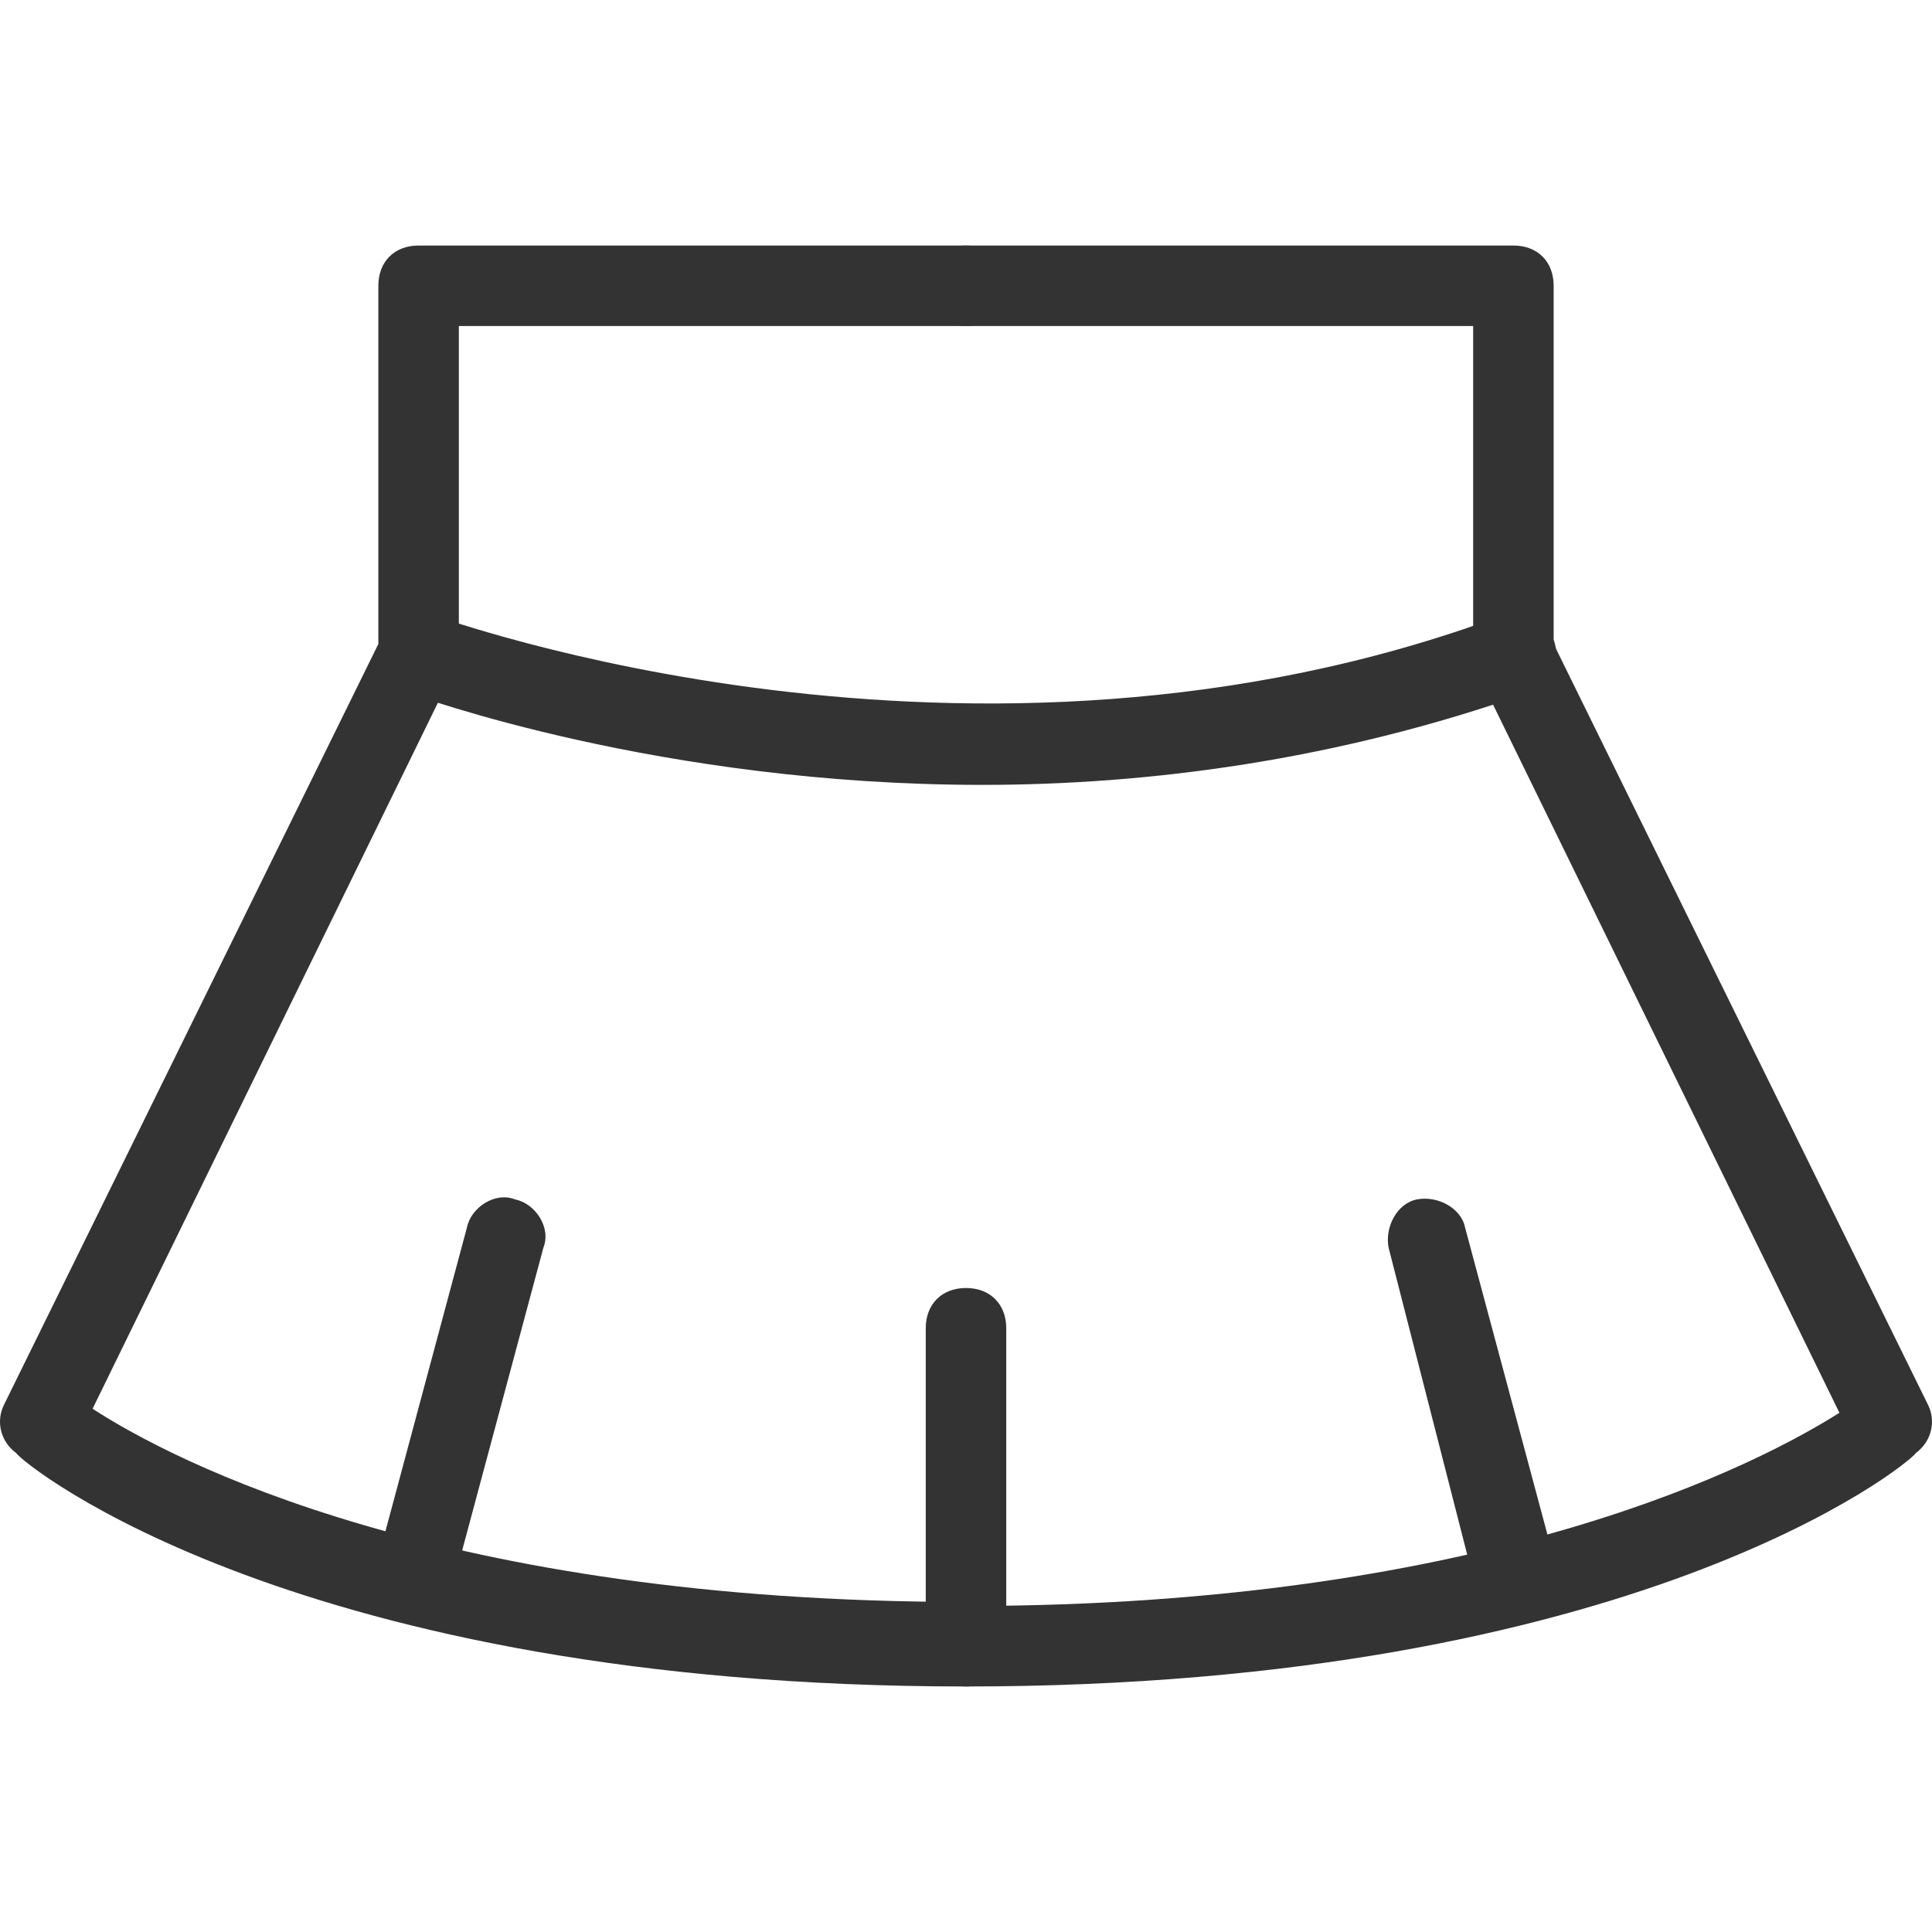 <?xml version="1.0" standalone="no"?><!DOCTYPE svg PUBLIC "-//W3C//DTD SVG 1.1//EN" "http://www.w3.org/Graphics/SVG/1.1/DTD/svg11.dtd"><svg class="icon" width="200px" height="200.00px" viewBox="0 0 1024 1024" version="1.1" xmlns="http://www.w3.org/2000/svg"><path fill="#333333" d="M512 893.867C157.867 893.867 12.8 776.533 8.533 770.133c-8.533-6.4-10.667-17.067-6.4-25.6L200.533 341.333V151.467c0-12.8 8.533-21.333 21.333-21.333H512c12.8 0 21.333 8.533 21.333 21.333s-8.533 21.333-21.333 21.333H243.2v172.8c0 4.267 0 6.4-2.133 8.533L49.067 746.667c42.667 27.733 185.6 102.4 462.933 102.4 12.8 0 21.333 8.533 21.333 21.333s-8.533 23.467-21.333 23.467z"  /><path fill="#333333" d="M512 893.867c-12.8 0-21.333-8.533-21.333-21.333s8.533-21.333 21.333-21.333c279.467 0 422.4-76.8 462.933-102.4l-192-392.533c-2.133-2.133-2.133-6.4-2.133-8.533V172.8H512c-12.8 0-21.333-8.533-21.333-21.333s8.533-21.333 21.333-21.333h290.133c12.8 0 21.333 8.533 21.333 21.333V341.333l198.4 403.2c4.267 8.533 2.133 19.2-6.4 25.6-4.267 6.4-149.333 123.733-503.467 123.733z"  /><path fill="#333333" d="M520.533 416c-170.667 0-298.667-46.933-305.067-49.067-10.667-4.267-17.067-17.067-12.8-27.733 4.267-10.667 17.067-17.067 27.733-12.8 2.133 0 283.733 104.533 565.333 0 10.667-4.267 23.467 2.133 27.733 12.8 4.267 10.667-2.133 23.467-12.8 27.733-102.4 36.267-202.667 49.067-290.133 49.067zM512 881.067c-12.8 0-21.333-8.533-21.333-21.333V704c0-12.8 8.533-21.333 21.333-21.333s21.333 8.533 21.333 21.333v155.733c0 10.667-8.533 21.333-21.333 21.333z"  /><path fill="#333333" d="M221.867 851.2h-6.4c-10.667-2.133-19.2-14.933-14.933-25.6l46.933-174.933c2.133-10.667 14.933-19.2 25.6-14.933 10.667 2.133 19.2 14.933 14.933 25.6l-46.933 174.933c-2.133 10.667-10.667 14.933-19.2 14.933zM802.133 851.2c-8.533 0-17.067-6.4-21.333-14.933L736 661.333c-2.133-10.667 4.267-23.467 14.933-25.6 10.667-2.133 23.467 4.267 25.6 14.933l46.933 174.933c2.133 10.667-4.267 23.467-14.933 25.6h-6.4z"  /></svg>
